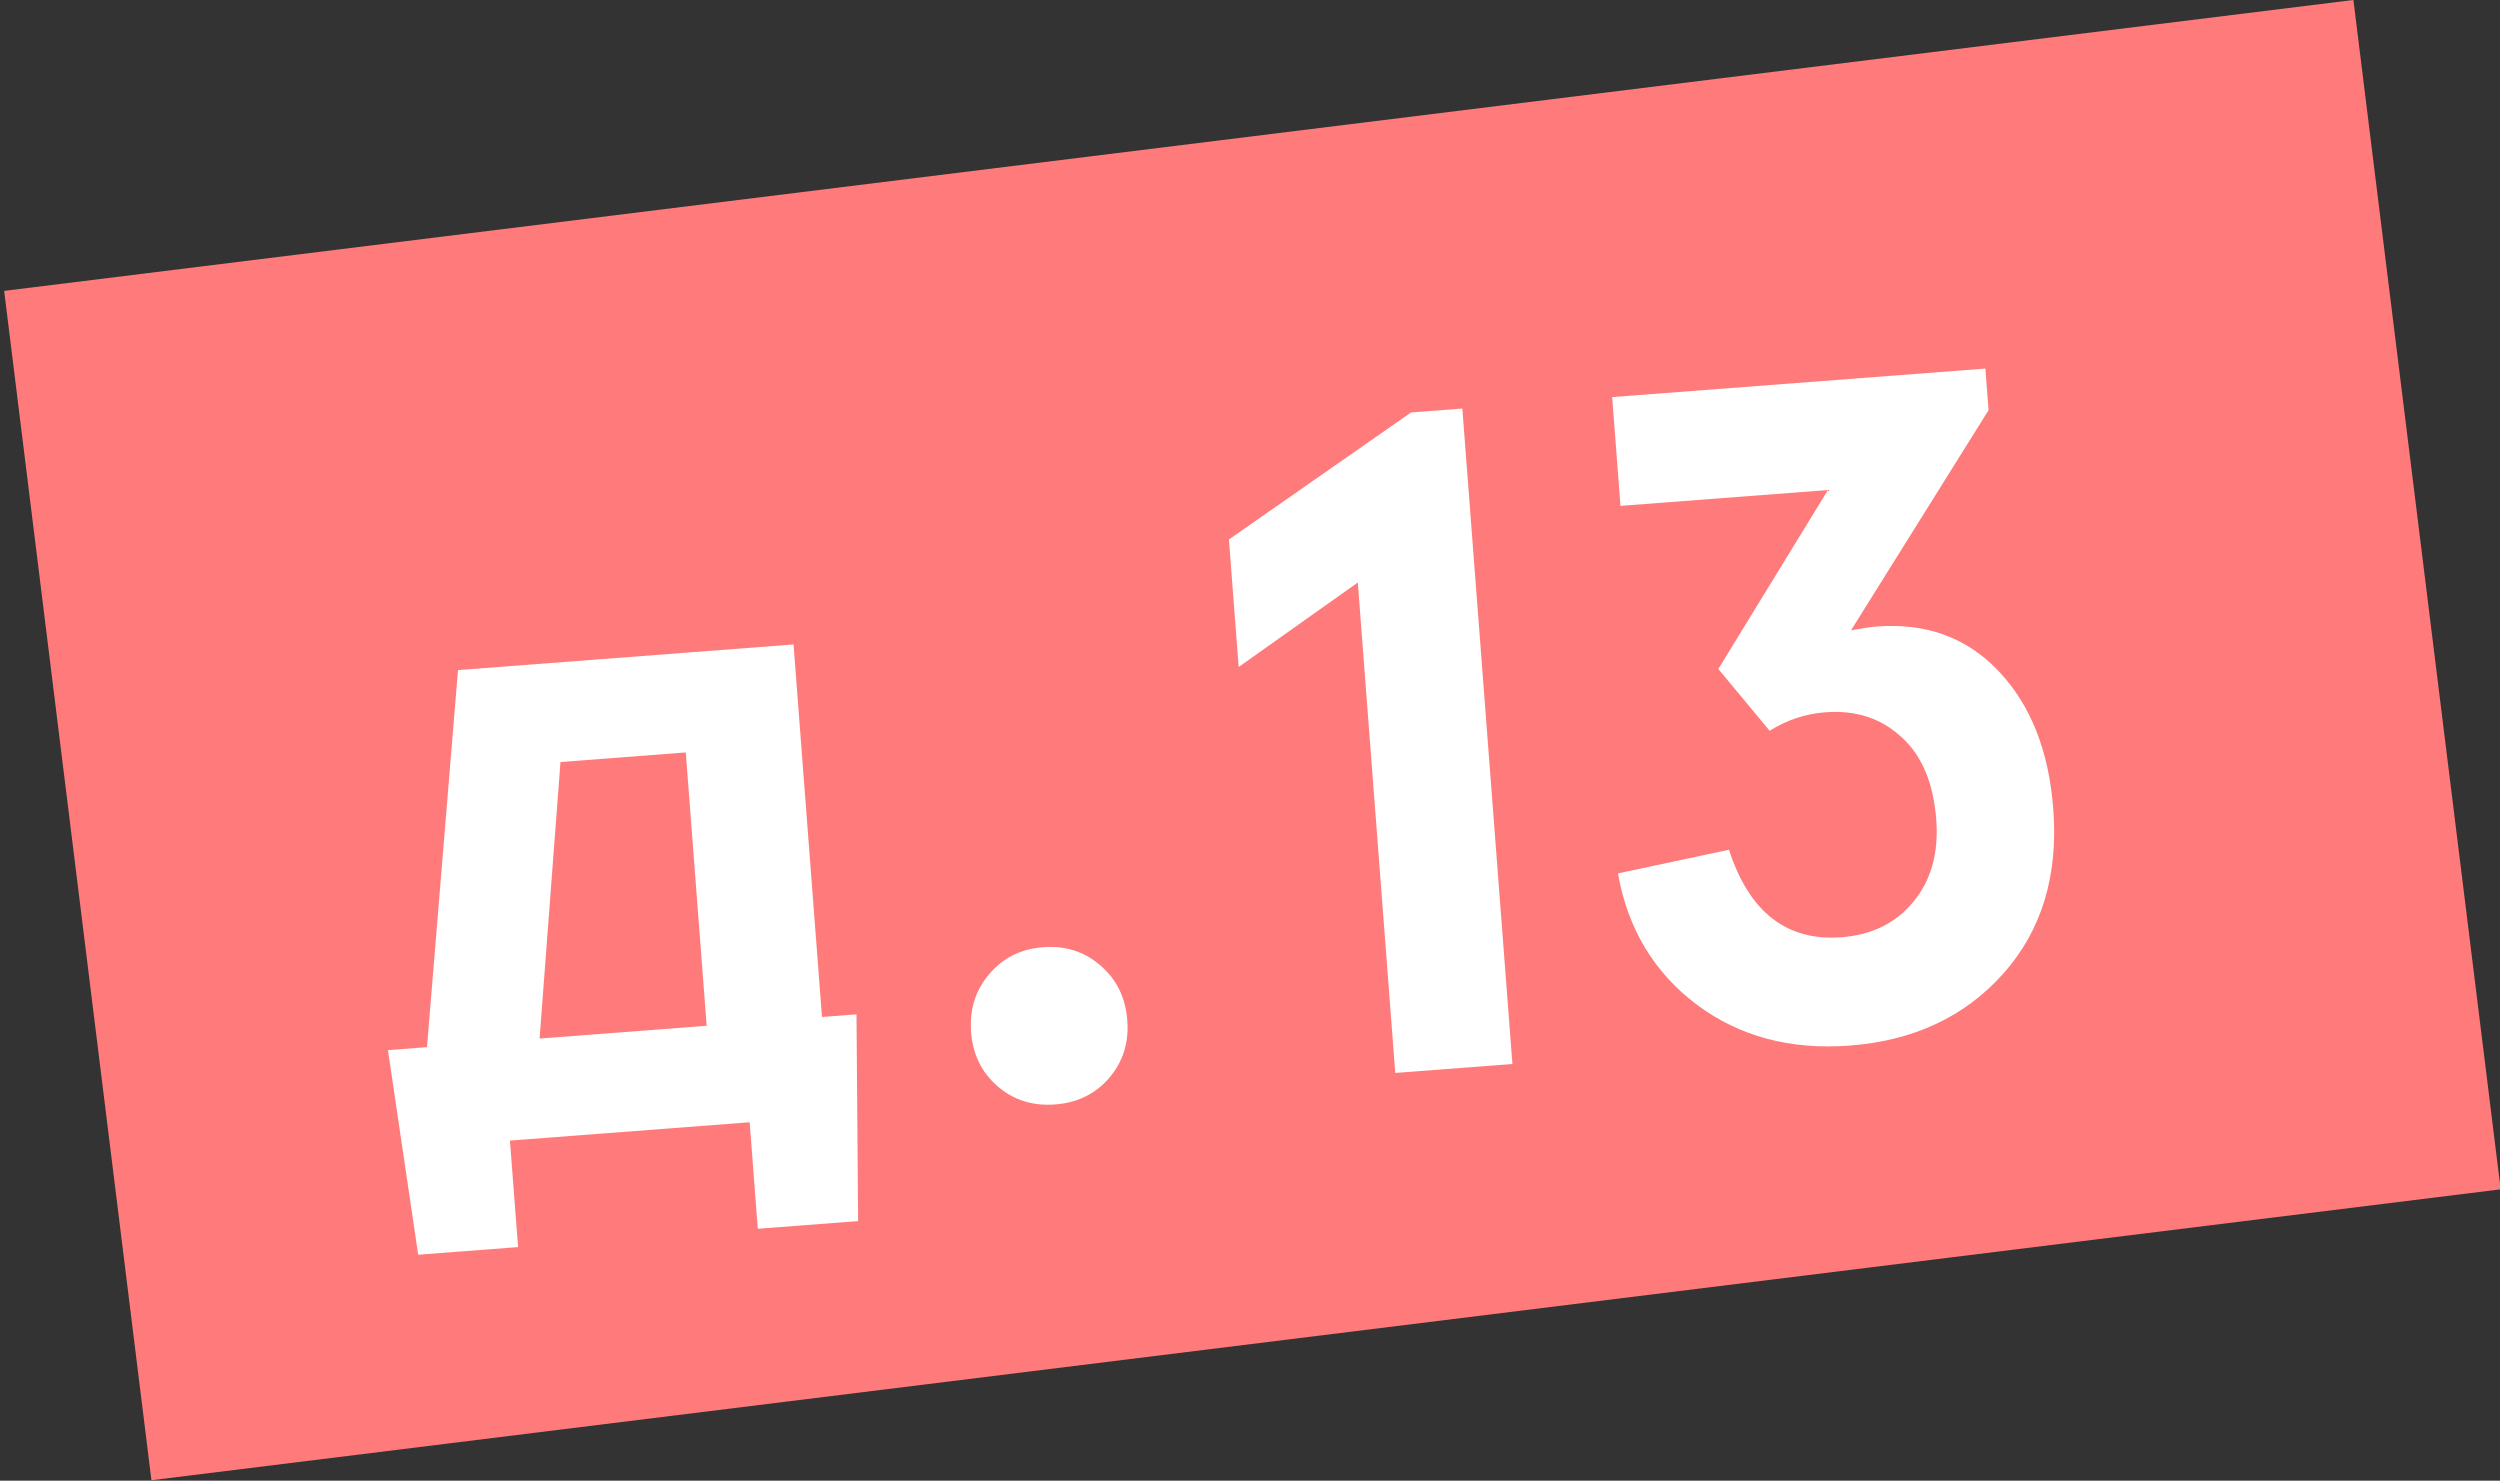 <svg width="439" height="260" viewBox="0 0 439 260" fill="none" xmlns="http://www.w3.org/2000/svg">
<rect x="0" y="0" width="439" height="260" fill="#333333" stroke="none"/>
<rect x="0.73" y="51.078" width="415.678" height="210.445" transform="rotate(-7.059 0.73 51.078)" fill="#FF7B7B"/>
<path d="M68.123 184.403L74.979 183.879L80.426 117.667L139.344 113.165L144.341 178.58L150.4 178.117L150.688 214.424L133.069 215.77L131.64 197.069L89.544 200.285L90.973 218.986L73.433 220.326L68.123 184.403ZM94.751 182.368L124.091 180.127L120.424 132.129L98.419 133.811L94.751 182.368Z" fill="white"/>
<path d="M175.183 190.755C172.378 188.332 170.827 185.167 170.528 181.261C170.226 177.302 171.276 173.911 173.681 171.091C176.08 168.216 179.247 166.629 183.18 166.328C187.113 166.028 190.484 167.116 193.293 169.592C196.098 172.015 197.652 175.206 197.954 179.166C198.253 183.072 197.2 186.436 194.796 189.257C192.391 192.077 189.223 193.638 185.29 193.939C181.357 194.239 177.988 193.178 175.183 190.755Z" fill="white"/>
<path d="M217.512 117.123L215.801 94.73L247.778 72.427L256.787 71.739L265.58 186.836L245.011 188.407L238.431 102.285L217.512 117.123Z" fill="white"/>
<path d="M284.114 153.369L303.604 149.216C307.169 160.192 313.762 165.313 323.382 164.578C328.697 164.172 332.896 162.102 335.979 158.368C339.111 154.577 340.454 149.765 340.008 143.932C339.514 137.458 337.459 132.609 333.845 129.387C330.28 126.107 325.84 124.67 320.524 125.076C317.016 125.345 313.758 126.428 310.749 128.326L301.74 117.47L320.991 86.048L284.556 88.831L283.097 69.729L348.632 64.722L349.19 72.026L325.038 110.684C326.989 110.32 328.495 110.097 329.558 110.016C338.275 109.35 345.426 111.979 351.011 117.903C356.595 123.828 359.776 131.873 360.553 142.04C361.448 153.758 358.523 163.4 351.777 170.966C345.031 178.532 336.05 182.744 324.835 183.6C314.365 184.4 305.386 181.992 297.9 176.374C290.41 170.703 285.815 163.035 284.114 153.369Z" fill="white"/>
</svg>
